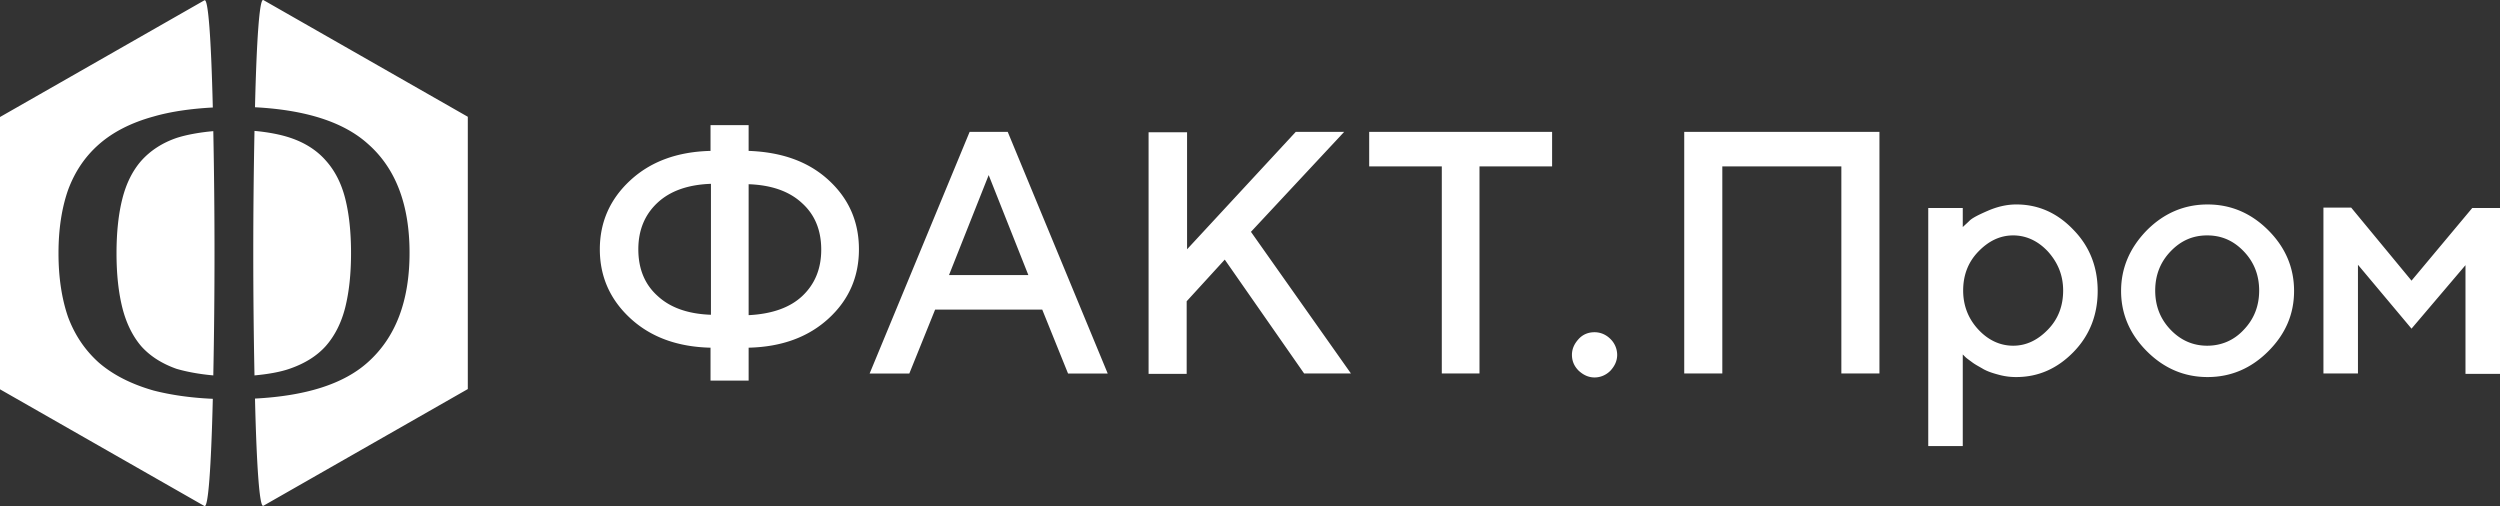 <svg width="247" height="50" fill="none" xmlns="http://www.w3.org/2000/svg"><rect width="100%" height="100%" fill="#333333" stroke="none"/><path fill-rule="evenodd" clip-rule="evenodd" d="M21.074 37.09a608.142 608.142 0 000-24.132c-1.373.12-2.673.36-3.637.674-1.397.482-2.553 1.228-3.468 2.24-.867.987-1.493 2.24-1.878 3.757-.386 1.517-.579 3.324-.579 5.395 0 2.071.193 3.854.579 5.395.385 1.517 1.011 2.794 1.878 3.805.891.988 2.047 1.71 3.468 2.216.988.29 2.264.53 3.637.65zm-.048 2.313C20.857 46.41 20.568 50 20.231 50h-.024L0 38.463V11.561L20.207.024h.024c.337 0 .626 3.589.795 10.597-2.216.12-4.19.41-5.853.891-2.191.603-3.998 1.518-5.395 2.746-1.372 1.204-2.384 2.698-3.058 4.528-.627 1.806-.94 3.878-.94 6.238 0 2.36.313 4.456.94 6.286.674 1.807 1.686 3.3 3.058 4.528 1.397 1.204 3.204 2.12 5.395 2.746 1.686.433 3.637.722 5.853.819zm4.167-28.806C25.36 3.59 25.65 0 25.987 0h.025l20.207 11.537v26.902L26.012 49.976h-.024c-.338 0-.627-3.589-.795-10.597 5.057-.265 8.766-1.445 11.15-3.589 2.747-2.457 4.12-6.045 4.12-10.814s-1.373-8.357-4.12-10.766c-2.384-2.144-6.093-3.348-11.15-3.613zm-.049 2.337c1.35.12 2.578.36 3.517.674 1.445.482 2.625 1.228 3.516 2.24.891.987 1.542 2.24 1.927 3.757s.578 3.324.578 5.395c0 2.071-.193 3.854-.578 5.395-.385 1.517-1.036 2.794-1.927 3.805-.89.988-2.071 1.71-3.516 2.216-.94.337-2.192.554-3.517.675a607.38 607.38 0 010-24.157z" fill="#fff"/><path d="M81.883 17.81c2 1.842 2.98 4.116 2.98 6.82 0 2.705-.98 4.979-2.98 6.822-1.999 1.842-4.625 2.822-7.918 2.9v3.254H70.2v-3.254c-3.293-.078-5.92-1.058-7.918-2.9-2-1.843-3.019-4.117-3.019-6.822 0-2.704 1.02-4.978 3.019-6.82 1.999-1.843 4.625-2.823 7.918-2.902V12.36h3.764v2.548c3.293.118 5.919 1.059 7.918 2.901zm-16.935 2.234c-1.254 1.176-1.881 2.705-1.881 4.586 0 1.921.627 3.45 1.881 4.587 1.255 1.176 3.019 1.803 5.293 1.882V18.162c-2.274.079-4.038.706-5.293 1.882zm14.309 9.212c1.254-1.176 1.881-2.705 1.881-4.586 0-1.921-.627-3.45-1.881-4.587-1.255-1.176-3.019-1.803-5.292-1.882v12.937c2.313-.118 4.077-.745 5.292-1.882zm6.664 7.644L95.8 13.028h3.763l9.879 23.874h-3.92l-2.548-6.312H92.389l-2.548 6.312h-3.92zm11.76-19.6l-3.92 9.879h7.841l-3.92-9.88zm19.601-4.273V24.63l10.741-11.604h4.783l-9.212 9.879 9.879 13.995h-4.626l-7.841-11.251-3.763 4.116v7.174h-3.763V13.066h3.802v-.04zm17.994 0h18.072v3.41h-7.174v20.464h-3.724V16.437h-7.174v-3.41zM159.11 33.49a2.2 2.2 0 01.667 1.568c0 .588-.236 1.098-.667 1.568-.431.431-.98.666-1.568.666-.588 0-1.097-.235-1.568-.666-.431-.431-.666-.94-.666-1.568 0-.588.235-1.098.666-1.568.431-.47.98-.666 1.568-.666.588 0 1.137.235 1.568.666zm26.579-20.463V36.9h-3.763V16.437h-11.761v20.464h-3.763V13.027h19.287zm13.524 24.226a6.397 6.397 0 01-1.764-.235c-.588-.157-1.058-.313-1.489-.549-.392-.235-.784-.43-1.098-.666-.314-.235-.549-.392-.706-.549l-.235-.235v9.055h-3.41v-23.52h3.41v1.881c.157-.157.392-.353.667-.627.274-.274.901-.588 1.803-.98.901-.392 1.842-.627 2.822-.627 2.156 0 4.038.823 5.645 2.509 1.608 1.646 2.392 3.684 2.392 6.037 0 2.352-.784 4.39-2.392 6.037-1.607 1.646-3.489 2.47-5.645 2.47zm3.137-12.387c-.981-1.059-2.157-1.608-3.45-1.608-1.294 0-2.431.55-3.45 1.608-1.019 1.058-1.49 2.352-1.49 3.841 0 1.49.51 2.784 1.49 3.842.98 1.059 2.156 1.607 3.45 1.607 1.293 0 2.43-.548 3.45-1.607 1.019-1.058 1.489-2.352 1.489-3.842 0-1.49-.509-2.744-1.489-3.841zm9.761 9.839c-1.686-1.685-2.548-3.685-2.548-5.958 0-2.274.862-4.273 2.548-5.998 1.685-1.686 3.685-2.548 5.998-2.548 2.312 0 4.312.862 5.997 2.548 1.686 1.685 2.548 3.685 2.548 5.998s-.862 4.273-2.548 5.958c-1.685 1.686-3.685 2.548-5.997 2.548-2.313 0-4.313-.862-5.998-2.548zm9.565-2.117c1.019-1.058 1.529-2.352 1.529-3.88 0-1.53-.51-2.823-1.529-3.882-1.019-1.058-2.195-1.568-3.607-1.568-1.411 0-2.587.51-3.606 1.568-1.019 1.059-1.529 2.352-1.529 3.881 0 1.53.51 2.823 1.529 3.881 1.019 1.059 2.234 1.568 3.606 1.568 1.372 0 2.627-.51 3.607-1.568zm16.582-4.861l5.998-7.174H247V36.94h-3.41V26.198l-5.332 6.273-5.292-6.312V36.9h-3.411V20.514h2.744l5.959 7.213z" fill="#fff"/></svg>